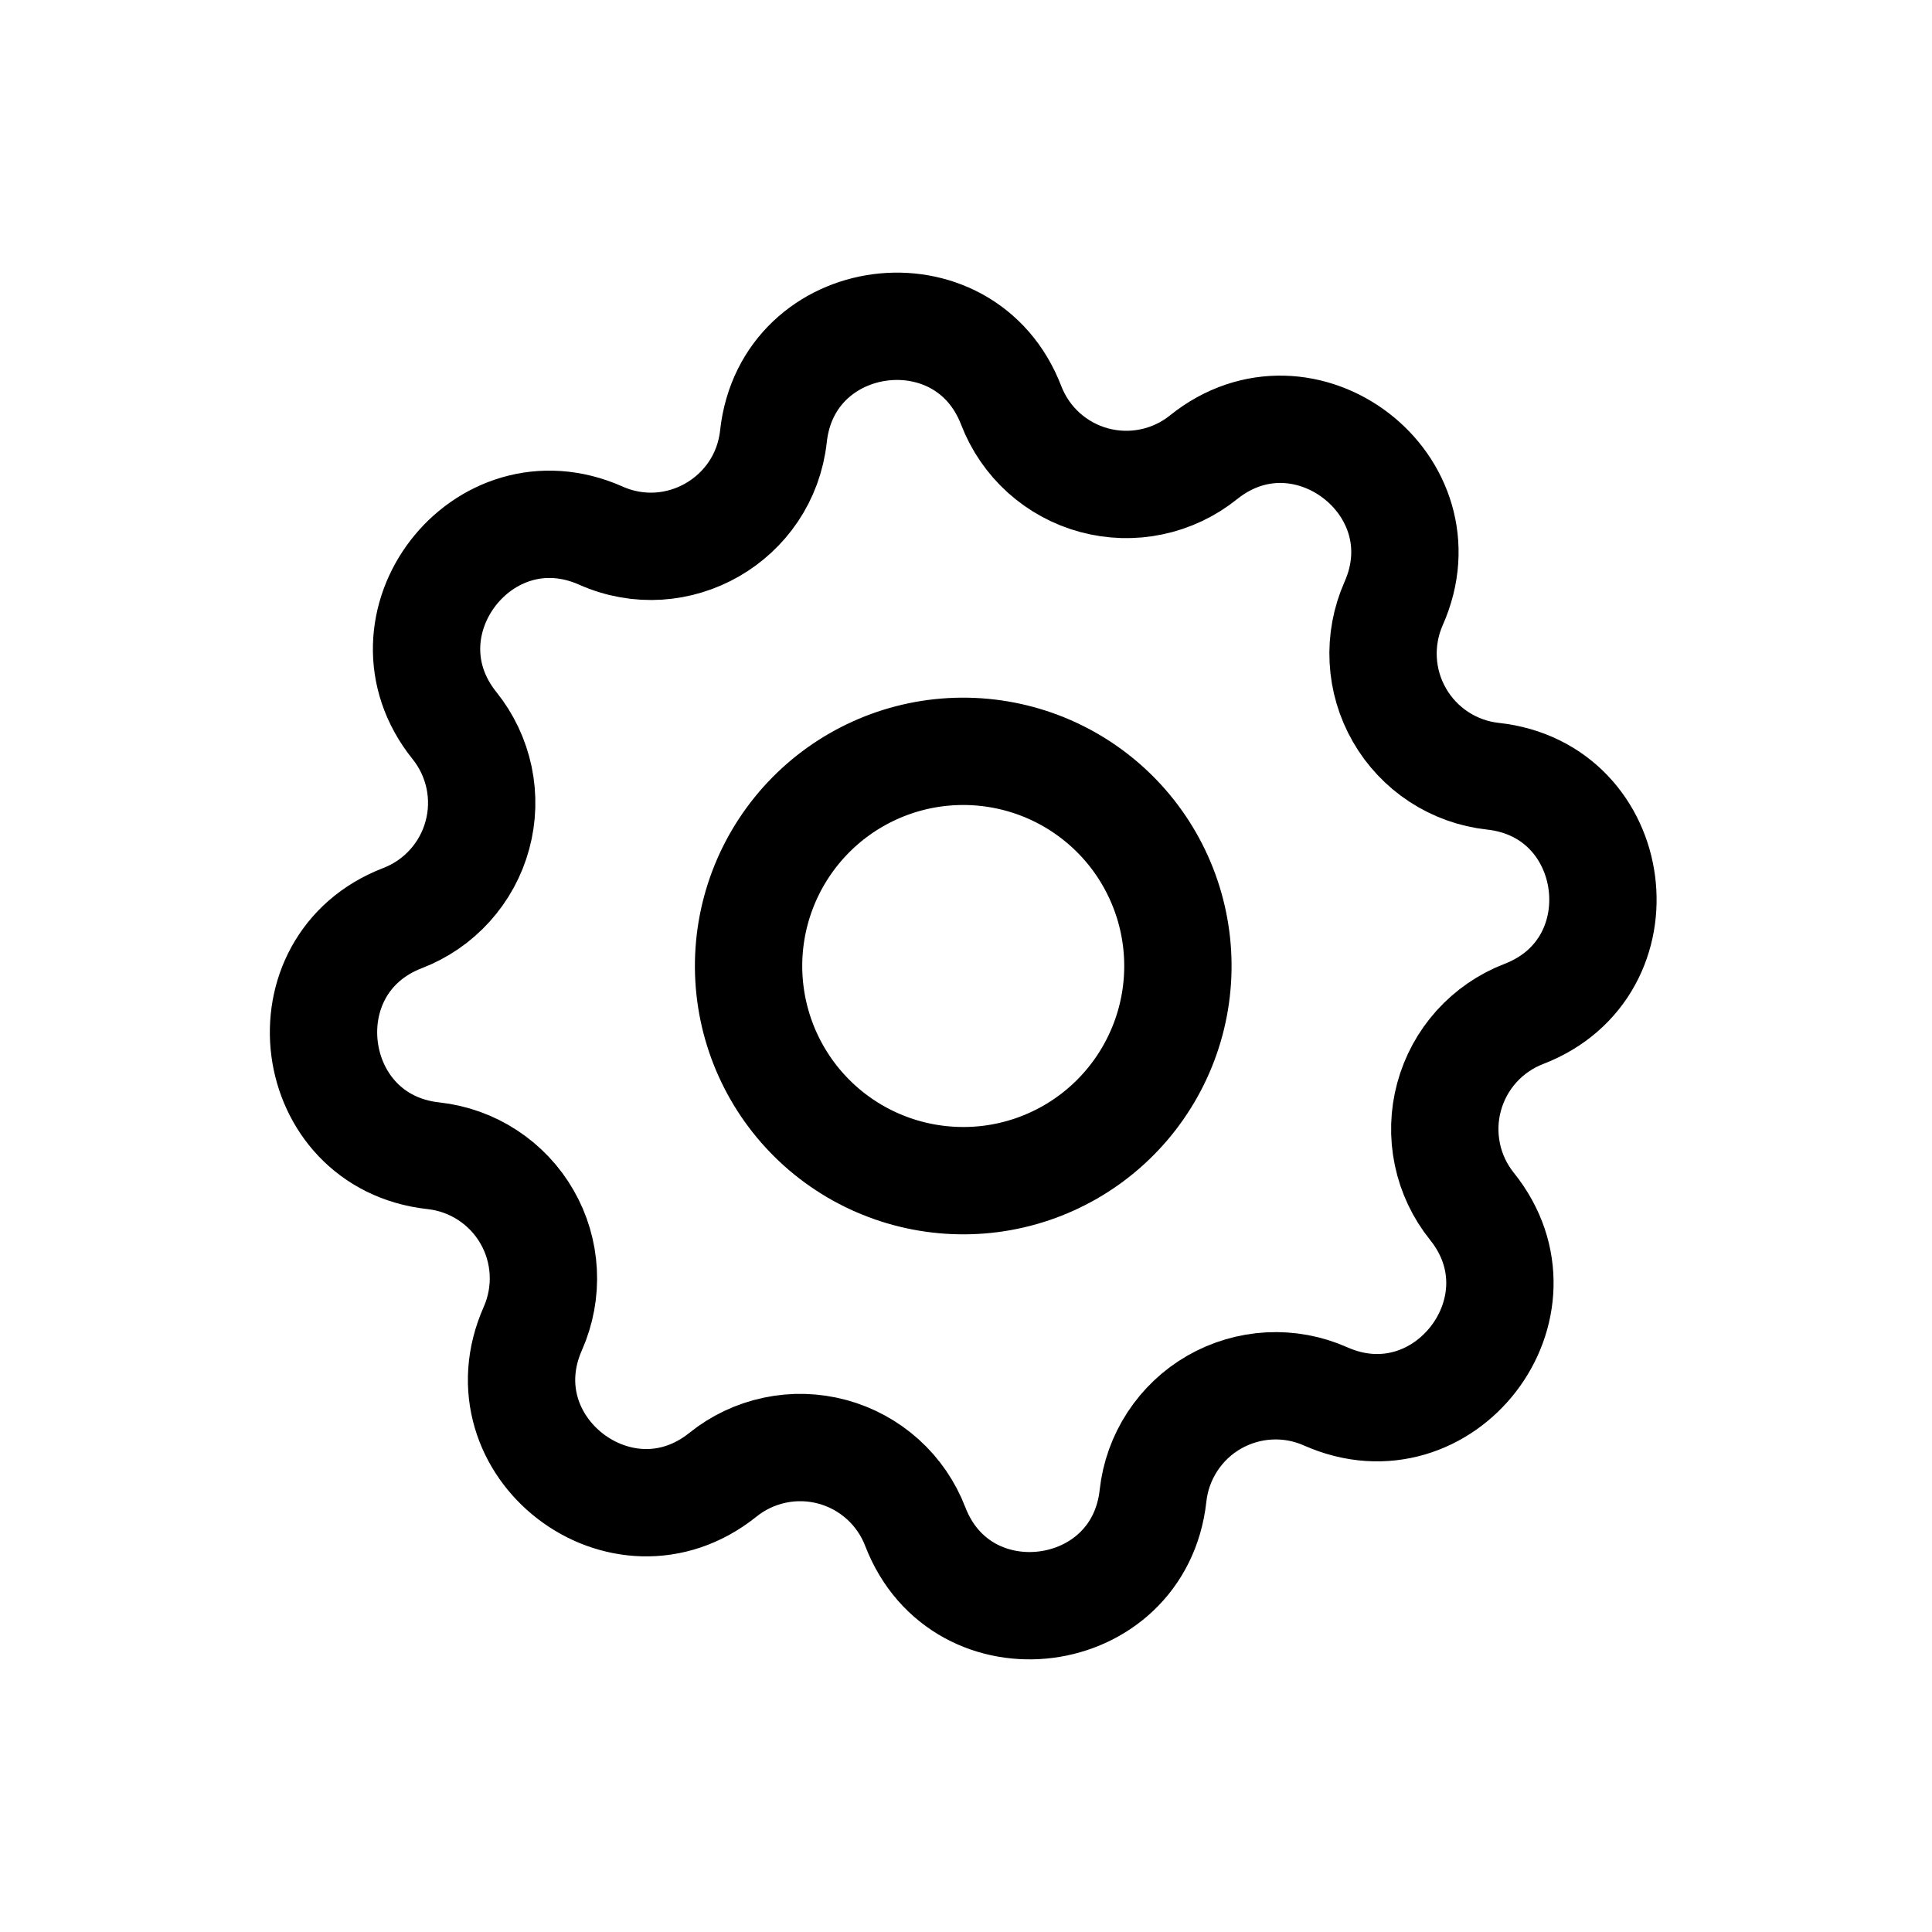 <svg width="36" height="36" viewBox="0 0 36 36" fill="none" xmlns="http://www.w3.org/2000/svg">
  <path
    d="M14.412 8.13C14.674 5.735 17.977 5.305 18.842 7.553C18.972 7.891 19.18 8.194 19.448 8.436C19.717 8.678 20.039 8.854 20.389 8.948C20.738 9.042 21.105 9.053 21.459 8.978C21.813 8.904 22.145 8.747 22.427 8.52C24.306 7.012 26.946 9.043 25.968 11.246C25.822 11.577 25.755 11.938 25.774 12.299C25.793 12.66 25.896 13.011 26.077 13.325C26.257 13.639 26.509 13.905 26.811 14.103C27.114 14.301 27.459 14.425 27.819 14.464C30.214 14.725 30.643 18.028 28.395 18.893C28.057 19.023 27.755 19.231 27.512 19.5C27.27 19.769 27.095 20.091 27.001 20.44C26.906 20.79 26.896 21.156 26.97 21.511C27.044 21.865 27.201 22.197 27.428 22.479C28.936 24.357 26.905 26.997 24.702 26.02C24.372 25.873 24.011 25.806 23.65 25.825C23.289 25.844 22.937 25.948 22.623 26.128C22.31 26.308 22.044 26.56 21.846 26.863C21.648 27.166 21.524 27.511 21.485 27.87C21.223 30.265 17.921 30.695 17.055 28.447C16.925 28.109 16.718 27.806 16.449 27.564C16.18 27.322 15.858 27.146 15.508 27.052C15.159 26.958 14.792 26.947 14.438 27.022C14.084 27.096 13.752 27.253 13.47 27.48C11.591 28.988 8.951 26.957 9.929 24.754C10.075 24.423 10.142 24.062 10.123 23.701C10.104 23.34 10.001 22.988 9.82 22.675C9.64 22.361 9.388 22.095 9.085 21.897C8.783 21.699 8.438 21.576 8.078 21.536C5.683 21.275 5.253 17.972 7.502 17.107C7.84 16.977 8.142 16.769 8.384 16.5C8.627 16.231 8.802 15.909 8.896 15.56C8.991 15.21 9.001 14.844 8.927 14.489C8.852 14.135 8.696 13.803 8.469 13.521C6.961 11.643 8.992 9.003 11.195 9.98C12.616 10.613 14.243 9.678 14.412 8.13Z"
    stroke="auto" stroke-width="2" stroke-linecap="round" stroke-linejoin="round" />
  <path
    d="M21.915 17.484C22.052 18.536 21.765 19.599 21.118 20.44C20.471 21.281 19.517 21.83 18.465 21.967C17.412 22.103 16.349 21.817 15.508 21.17C14.668 20.523 14.119 19.568 13.982 18.516C13.845 17.464 14.132 16.401 14.779 15.56C15.426 14.719 16.381 14.17 17.433 14.033C18.485 13.897 19.548 14.183 20.388 14.83C21.229 15.477 21.778 16.432 21.915 17.484V17.484Z"
    stroke="auto" stroke-width="2" stroke-linecap="round" stroke-linejoin="round" />
</svg>